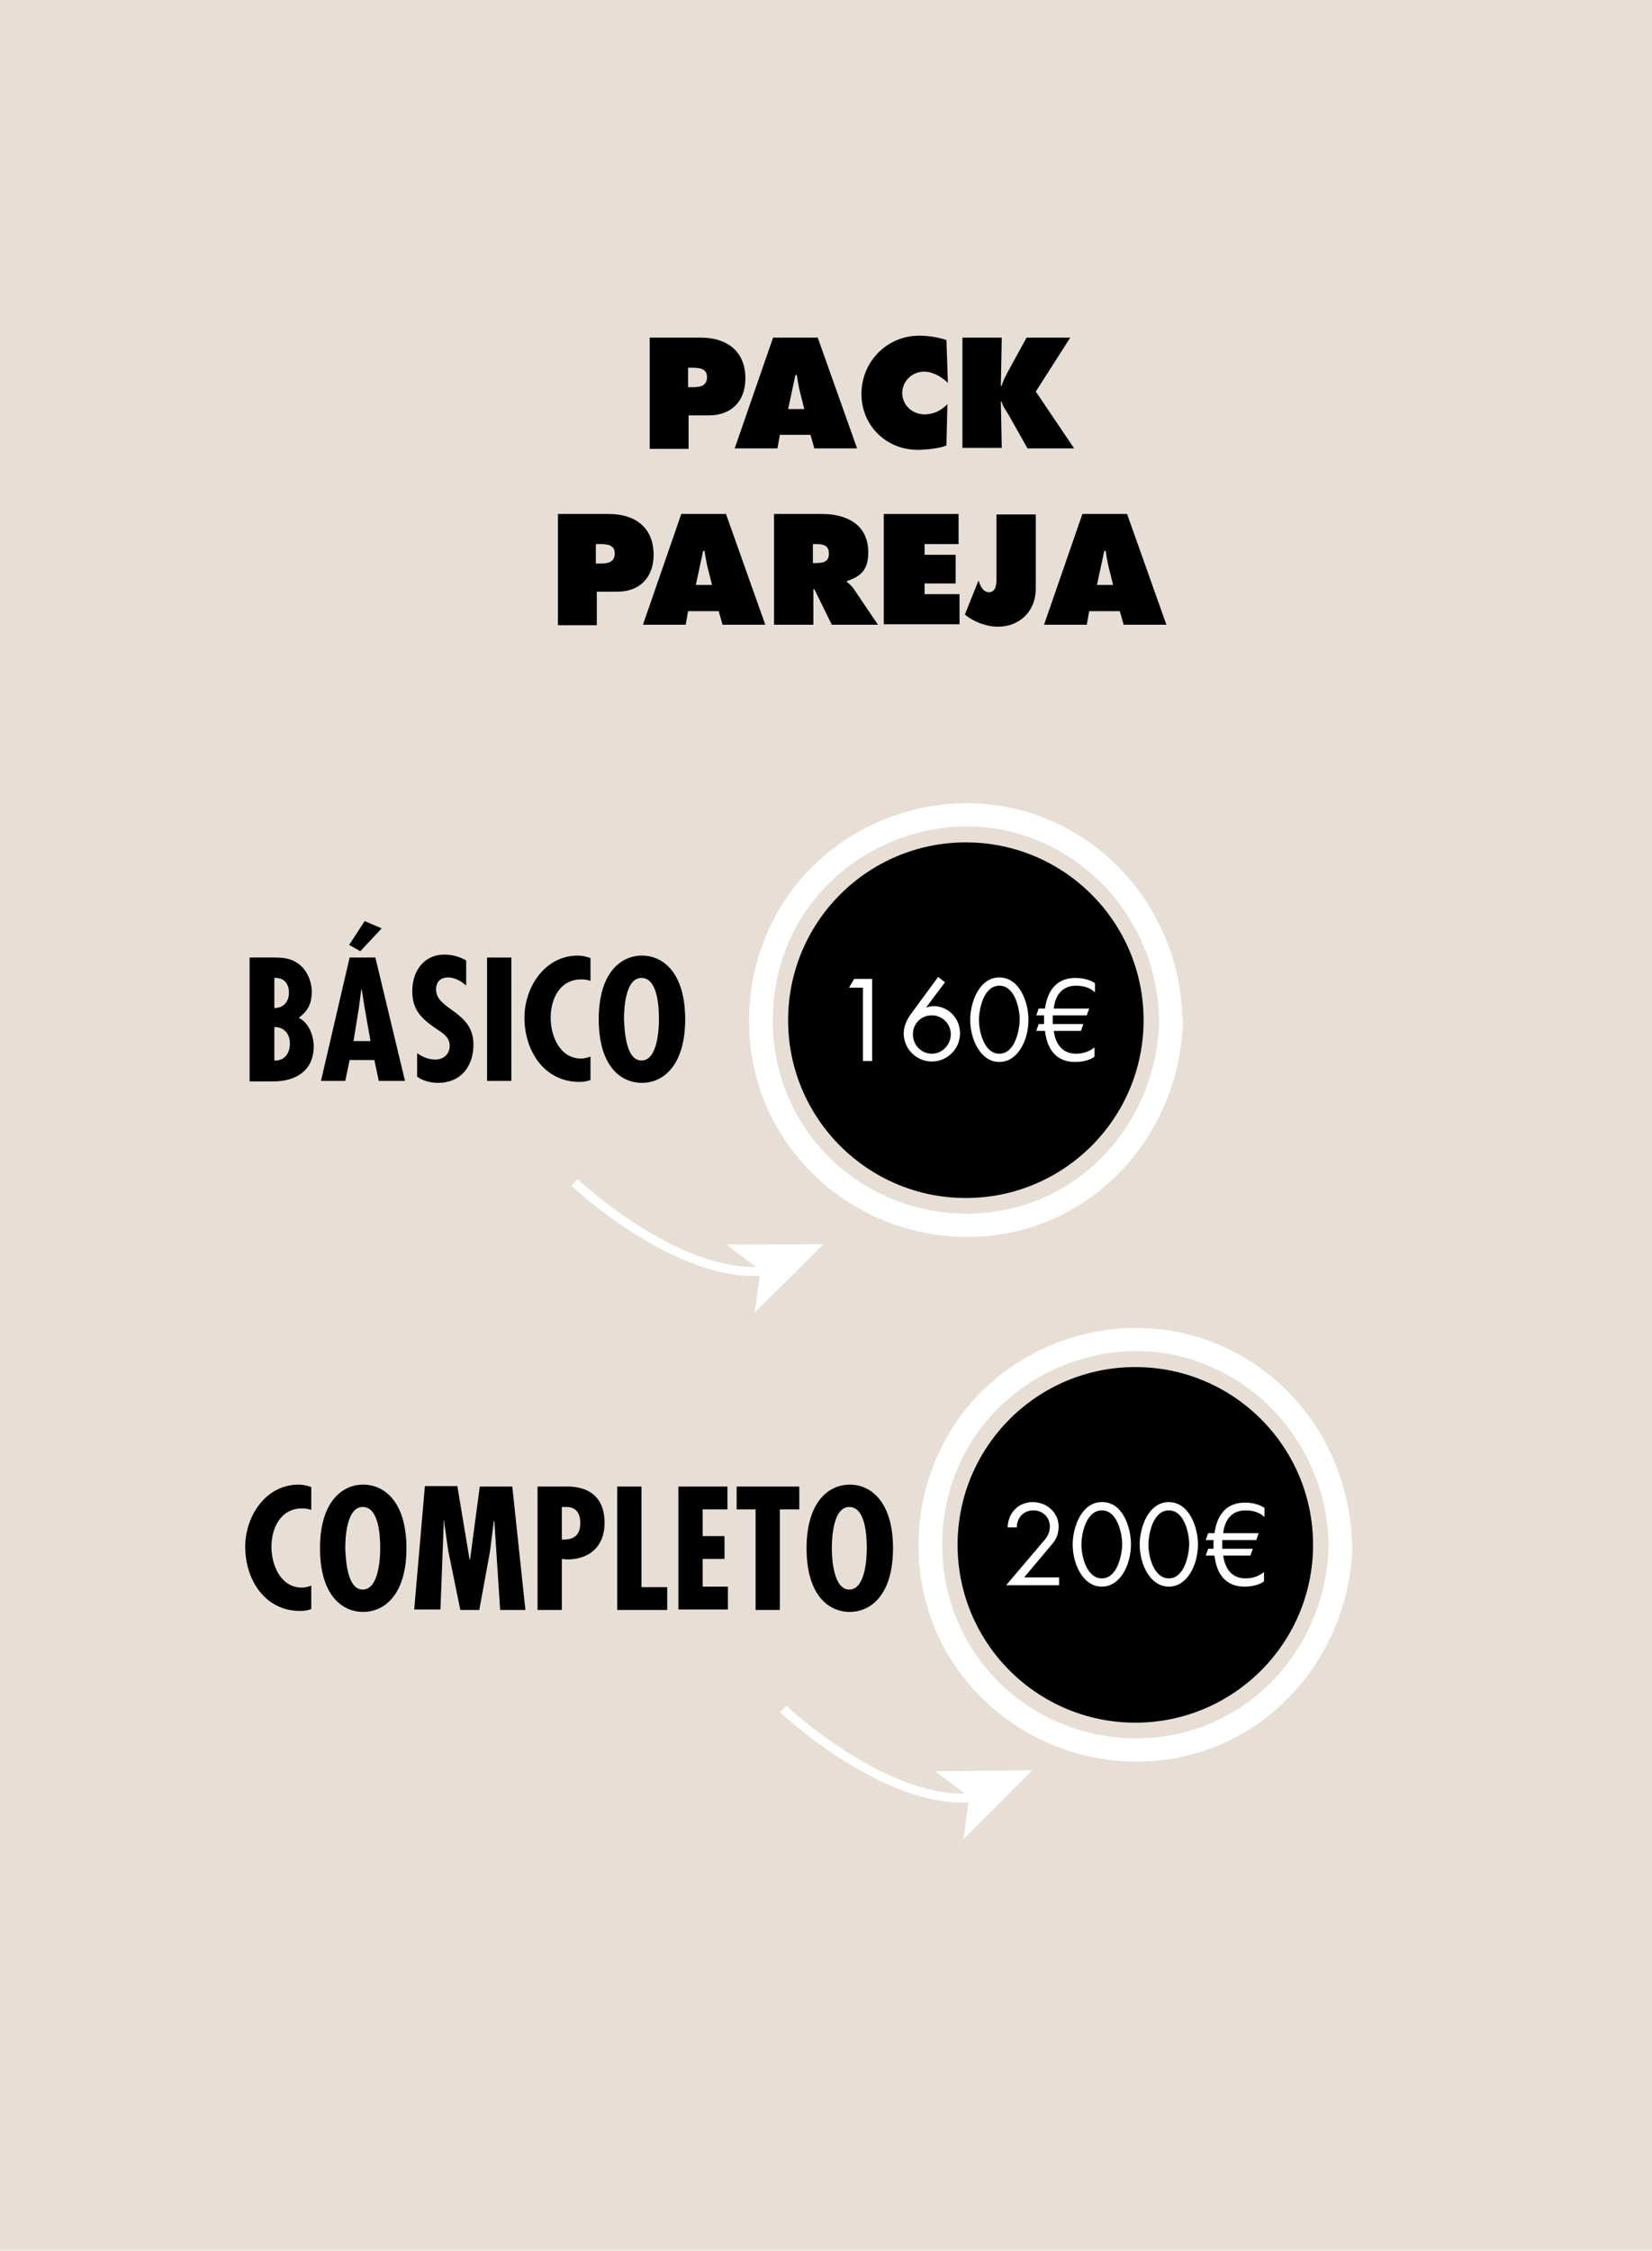<?xml version="1.0" encoding="utf-8"?>
<!-- Generator: Adobe Illustrator 18.1.0, SVG Export Plug-In . SVG Version: 6.00 Build 0)  -->
<svg version="1.1" id="Layer_1" xmlns="http://www.w3.org/2000/svg" xmlns:xlink="http://www.w3.org/1999/xlink" x="0px" y="0px"
	 viewBox="0 0 340.2 463.3" enable-background="new 0 0 340.2 463.3" xml:space="preserve">
<g>
	<rect fill="#E7DED5" width="340.2" height="463.3"/>
	<g>
		<g>
			<path d="M133.8,69.5h10.5c5.3,0,9.2,2.7,9.2,8.4c0,4.7-2.9,7.6-7.5,7.6h-4.2v6.9h-8V69.5z M141.8,79.7h0.8c1.5,0,3-0.2,3-2.1
				c0-1.8-1.7-1.9-3.1-1.9h-0.8V79.7z"/>
			<path d="M160.1,92.3h-8.8l7.9-22.8h9.2l8.1,22.8h-8.8l-0.8-2.8h-6.3L160.1,92.3z M165.6,84.1l-1-4c-0.2-1-0.4-2-0.5-2.9h-0.3
				l-1.5,7H165.6z"/>
			<path d="M195.2,78.8c-1.3-1.2-3-2.3-4.9-2.3c-2.5,0-4.5,2-4.5,4.4c0,2.5,2.1,4.4,4.6,4.4c1.9,0,3.4-0.8,4.7-2.1l-0.2,8.5
				c-1.3,0.6-4.4,0.9-5.9,0.9c-6.5,0-11.6-5-11.6-11.5c0-6.6,5.2-12,11.9-12c1.9,0,3.8,0.3,5.6,0.9L195.2,78.8z"/>
			<path d="M198.2,69.5h8.1l-0.2,9.9h0.2c0.2-0.9,0.7-1.8,1.1-2.6l4-7.3h9l-7.1,11.1l7.9,11.7h-9.6l-3.9-6.9
				c-0.5-0.9-1.2-1.7-1.4-2.7h-0.2l0.2,9.5h-8.1V69.5z"/>
			<path d="M114.9,105.8h10.5c5.3,0,9.2,2.7,9.2,8.4c0,4.7-2.9,7.6-7.5,7.6h-4.2v6.9h-8V105.8z M122.8,116h0.8c1.5,0,3-0.2,3-2.1
				c0-1.8-1.7-1.9-3.1-1.9h-0.8V116z"/>
			<path d="M141.2,128.6h-8.8l7.9-22.8h9.2l8.1,22.8h-8.8l-0.8-2.8h-6.3L141.2,128.6z M146.6,120.3l-1-4c-0.2-1-0.4-2-0.5-2.9h-0.3
				l-1.5,7H146.6z"/>
			<path d="M159.3,105.8h10c5.1,0,9.5,2.2,9.5,7.9c0,3.4-1.3,4.9-4.4,5.9v0.2c0.4,0.3,0.9,0.7,1.4,1.4l5,7.4h-9.5l-3.6-7.3h-0.2v7.3
				h-8.1V105.8z M167.4,115.9h0.6c1.4,0,2.7-0.2,2.7-1.9c0-1.8-1.2-2-2.7-2h-0.6V115.9z"/>
			<path d="M182.1,105.8h15.3v6.2h-7v2.2h6.4v5.9h-6.4v2.2h7.2v6.2h-15.6V105.8z"/>
			<path d="M213.3,105.8v15.4c0,4.5-3.2,7.8-7.8,7.8c-2.4,0-5-1-6.8-2.5l2.8-7c0.4,1.1,0.9,2.4,2.2,2.4c1.3,0,1.5-1.5,1.5-2.5v-13.5
				H213.3z"/>
			<path d="M223.8,128.6H215l7.9-22.8h9.2l8.1,22.8h-8.8l-0.8-2.8h-6.3L223.8,128.6z M229.2,120.3l-1-4c-0.2-1-0.4-2-0.5-2.9h-0.3
				l-1.5,7H229.2z"/>
		</g>
		<g>
			<path d="M51.4,222.5v-25.4h4.9c2,0,3.6,0.1,5.3,1.4c1.7,1.3,2.6,3.6,2.6,5.7c0,2.3-0.8,4-2.7,5.3c2.1,1,3.1,3.7,3.1,5.9
				c0,5-3.7,7.2-8.3,7.2H51.4z M56.5,201.3v6.2c1.9,0,3-1.3,3-3.2C59.5,202.4,58.4,201.2,56.5,201.3z M56.5,211.4v6.9
				c2,0.1,3.2-1.4,3.2-3.5C59.7,212.8,58.5,211.4,56.5,211.4z"/>
			<path d="M77.3,197.1l6.1,25.4H78l-0.9-4.3H72l-0.9,4.3h-5l5.9-25.4H77.3z M78.6,191.1l-4.4,4.7l-2.3-1.3l3.2-4.9L78.6,191.1z
				 M75.1,207.5l-0.6-3.8h-0.1l-0.5,3.8l-1.1,6.8h3.5L75.1,207.5z"/>
			<path d="M95.9,202.8c-1-0.9-2.3-1.6-3.6-1.6c-1.6,0-2.5,0.9-2.5,2.5c0,4.2,7.7,4.4,7.7,11.3c0,4.5-2.6,7.9-7.3,7.9
				c-1.4,0-3.2-0.4-4.3-1.3v-4.8c1.2,0.8,2.3,1.3,3.8,1.3c1.6,0,2.9-1.1,2.9-2.8c0-2-1.6-2.7-3-3.7c-2.9-2-4.7-3.8-4.7-7.6
				c0-4,2.3-7.5,6.6-7.5c1.6,0,3.1,0.4,4.5,1.2V202.8z"/>
			<path d="M105.3,197.1v25.4h-5v-25.4H105.3z"/>
			<path d="M121.6,201.9c-0.6-0.2-1.2-0.3-1.9-0.3c-4.4,0-6.3,4-6.3,7.9c0,3.8,1.9,8.4,6.3,8.4c0.6,0,1.3-0.2,1.9-0.4v4.8
				c-0.7,0.3-1.5,0.4-2.3,0.4c-7.3,0-11.3-6.5-11.3-13.2c0-6.3,4.2-12.8,11-12.8c0.9,0,1.7,0.2,2.6,0.5V201.9z"/>
			<path d="M141.1,209.8c0,9.5-4.5,13.1-8.9,13.1c-4.5,0-8.9-3.6-8.9-13.1s4.5-13.1,8.9-13.1C136.6,196.7,141.1,200.3,141.1,209.8z
				 M132.1,218.3c3.3,0,3.6-6.4,3.6-8.5c0-2.3-0.2-8.5-3.6-8.5c-3.3,0-3.6,6.2-3.6,8.5C128.6,211.8,128.8,218.3,132.1,218.3z"/>
		</g>
		<g>
			<path d="M64.1,310.8c-0.6-0.2-1.2-0.3-1.9-0.3c-4.4,0-6.3,4-6.3,7.9c0,3.8,1.9,8.4,6.3,8.4c0.6,0,1.3-0.2,1.9-0.4v4.8
				c-0.7,0.3-1.5,0.4-2.3,0.4c-7.3,0-11.3-6.5-11.3-13.2c0-6.3,4.2-12.8,11-12.8c0.9,0,1.7,0.2,2.6,0.5V310.8z"/>
			<path d="M83.7,318.7c0,9.5-4.5,13.1-8.9,13.1c-4.5,0-8.9-3.6-8.9-13.1s4.5-13.1,8.9-13.1C79.2,305.6,83.7,309.2,83.7,318.7z
				 M74.7,327.2c3.3,0,3.6-6.4,3.6-8.5c0-2.3-0.2-8.5-3.6-8.5c-3.3,0-3.6,6.2-3.6,8.5C71.2,320.7,71.4,327.2,74.7,327.2z"/>
			<path d="M94.2,306l2.5,15h0.1l2-15h6.7l2.7,25.4H103l-1.2-18.3h-0.1l-0.8,6.3l-2.2,12h-3.9l-2.5-12.2l-0.8-5.7v-0.5h-0.1
				l-0.7,18.3h-5.4l2.2-25.4H94.2z"/>
			<path d="M110.7,331.4V306h5.2c1.1,0,8.6-0.7,8.6,7.5c0,4.8-3.1,7.5-7.7,7.5l-1.1-0.1v10.5H110.7z M115.7,316.9
				c2.4,0.1,3.8-0.8,3.8-3.4c0-1.8-0.7-3.3-2.9-3.3h-0.9V316.9z"/>
			<path d="M132.1,306v20.7h5.3v4.7h-10.3V306H132.1z"/>
			<path d="M149.8,306v4.7h-5.1v5.5h4.5v4.7h-4.5v5.7h5.2v4.7h-10.2V306H149.8z"/>
			<path d="M164.6,306v4.7h-4v20.7h-5v-20.7h-3.9V306H164.6z"/>
			<path d="M183.9,318.7c0,9.5-4.5,13.1-8.9,13.1c-4.5,0-8.9-3.6-8.9-13.1s4.5-13.1,8.9-13.1C179.4,305.6,183.9,309.2,183.9,318.7z
				 M174.9,327.2c3.3,0,3.6-6.4,3.6-8.5c0-2.3-0.2-8.5-3.6-8.5c-3.3,0-3.6,6.2-3.6,8.5C171.3,320.7,171.6,327.2,174.9,327.2z"/>
		</g>
		<circle cx="233.8" cy="318" r="36.6"/>
		<g>
			<path fill="#FFFFFF" d="M218.1,324.6v1.7h-10.9l7.9-9.3c0.7-0.8,1.1-1.7,1.1-2.8c0-1.9-1.5-3.3-3.4-3.3c-2,0-3.4,1.5-3.4,3.5
				h-1.9c0.1-3,2.2-5.2,5.2-5.2c2.8,0,5.3,2.1,5.3,5c0,1.4-0.4,2.6-1.3,3.6l-5.8,6.9H218.1z"/>
			<path fill="#FFFFFF" d="M232.9,317.9c0,4.2-2.2,8.7-6,8.7c-3.8,0-6-4.5-6-8.7c0-3.5,1.8-8.7,6-8.7
				C231.2,309.1,232.9,314.4,232.9,317.9z M222.7,318c0,2.4,1.1,6.9,4.2,6.9c3.1,0,4.1-4.5,4.2-6.9c0-2.4-1-7.1-4.2-7.1
				C223.7,310.9,222.7,315.6,222.7,318z"/>
			<path fill="#FFFFFF" d="M246.7,317.9c0,4.2-2.2,8.7-6,8.7s-6-4.5-6-8.7c0-3.5,1.8-8.7,6-8.7S246.7,314.4,246.7,317.9z M236.5,318
				c0,2.4,1.1,6.9,4.2,6.9s4.1-4.5,4.2-6.9c0-2.4-1-7.1-4.2-7.1S236.5,315.6,236.5,318z"/>
			<path fill="#FFFFFF" d="M260.3,312.2c-0.7-0.7-2-1.3-3.8-1.3c-2.9,0-4.3,2-4.6,4.7h7.3l-0.5,1.4h-7c0,0.2,0,0.6,0,0.9
				c0,0.4,0,0.7,0,0.9h6.3l-0.5,1.4h-5.6c0.4,3,2,4.7,4.6,4.7c1.7,0,2.9-0.6,3.8-1.3v1.9c-0.6,0.5-2,1.1-4,1.1c-3.4,0-5.7-2-6.2-6.4
				h-1.8l0.5-1.4h1.1c0-0.2,0-0.6,0-0.9c0-0.3,0-0.6,0-0.9h-1.6l0.5-1.4h1.3c0.5-3.6,2.3-6.3,6.3-6.3c1.9,0,3.3,0.6,4,1.1V312.2z"/>
		</g>
		<g>
			<g>
				<path fill="#FFFFFF" d="M273.6,318c-0.3,16.7-10.6,32-26.5,37.6c-15.7,5.5-33.5,0.6-44.1-12.3c-10.6-12.8-11.9-31.5-3.4-45.8
					c8.5-14.2,25.5-21.8,41.7-18.7C260.1,282.6,273.3,299.1,273.6,318c0.1,3.1,4.9,3.1,4.8,0c-0.3-18.7-11.8-35.5-29.4-42
					c-17.6-6.5-38-0.8-49.9,13.8c-11.7,14.4-13.3,35.2-3.7,51.1c9.7,16.1,28.8,24.5,47.2,20.9c20.9-4.1,35.5-22.8,35.9-43.8
					C278.5,314.9,273.7,314.9,273.6,318z"/>
			</g>
		</g>
		<circle cx="198.9" cy="210" r="36.6"/>
		<g>
			<path fill="#FFFFFF" d="M174.9,203.2l1-1.7h3.7v16.9h-1.9v-15.1H174.9z"/>
			<path fill="#FFFFFF" d="M194.6,202.2l-3.9,5.2l0,0c0.2-0.1,0.5-0.1,0.7-0.2c0.2,0,0.5-0.1,0.8-0.1c3.1,0,5.5,2.5,5.5,5.6
				c0,3.2-2.6,5.8-5.8,5.8c-3.2,0-5.8-2.6-5.8-5.8c0-1.5,0.7-2.9,1.5-4l5.6-7.6L194.6,202.2z M195.8,212.9c0-2.2-1.8-3.9-3.9-3.9
				c-2.2,0-3.9,1.7-3.9,3.9c0,2.2,1.7,4,3.9,4S195.8,215,195.8,212.9z"/>
			<path fill="#FFFFFF" d="M211.8,209.9c0,4.2-2.2,8.7-6,8.7s-6-4.5-6-8.7c0-3.5,1.8-8.7,6-8.7S211.8,206.4,211.8,209.9z M201.6,210
				c0,2.4,1.1,6.9,4.2,6.9s4.1-4.5,4.2-6.9c0-2.4-1-7.1-4.2-7.1S201.6,207.6,201.6,210z"/>
			<path fill="#FFFFFF" d="M225.4,204.2c-0.7-0.7-2-1.3-3.8-1.3c-2.9,0-4.3,2-4.6,4.7h7.3l-0.5,1.4h-7c0,0.2,0,0.6,0,0.9
				c0,0.4,0,0.7,0,0.9h6.3l-0.5,1.4H217c0.4,3,2,4.7,4.6,4.7c1.7,0,2.9-0.6,3.8-1.3v1.9c-0.6,0.5-2,1.1-4,1.1c-3.4,0-5.7-2-6.2-6.4
				h-1.8l0.5-1.4h1.1c0-0.2,0-0.6,0-0.9c0-0.3,0-0.6,0-0.9h-1.6l0.5-1.4h1.3c0.5-3.6,2.3-6.3,6.3-6.3c1.9,0,3.3,0.6,4,1.1V204.2z"/>
		</g>
		<g>
			<g>
				<path fill="#FFFFFF" d="M238.7,210c-0.3,16.7-10.6,32-26.5,37.6c-15.7,5.5-33.5,0.6-44.1-12.3c-10.6-12.8-11.9-31.5-3.4-45.8
					c8.5-14.2,25.5-21.8,41.7-18.7C225.2,174.6,238.4,191.1,238.7,210c0.1,3.1,4.9,3.1,4.8,0c-0.3-18.7-11.8-35.5-29.4-42
					c-17.6-6.5-38-0.8-49.9,13.8c-11.7,14.4-13.3,35.2-3.7,51.1c9.7,16.1,28.8,24.5,47.2,20.9c20.9-4.1,35.5-22.8,35.9-43.8
					C243.6,206.9,238.8,206.9,238.7,210z"/>
			</g>
		</g>
		<g>
			<g>
				<path fill="none" stroke="#FFFFFF" stroke-width="1.864" stroke-miterlimit="10" d="M118.3,243.4c0,0,21.3,20.1,39.4,18.2"/>
				<g>
					<polygon fill="#FFFFFF" points="169.6,256.1 155.4,270.2 156.6,261.5 149.6,256.2 					"/>
				</g>
			</g>
		</g>
		<g>
			<g>
				<path fill="none" stroke="#FFFFFF" stroke-width="1.864" stroke-miterlimit="10" d="M161.3,351.8c0,0,21.3,20.1,39.4,18.2"/>
				<g>
					<polygon fill="#FFFFFF" points="212.6,364.4 198.4,378.6 199.6,369.9 192.6,364.6 					"/>
				</g>
			</g>
		</g>
	</g>
</g>
</svg>
